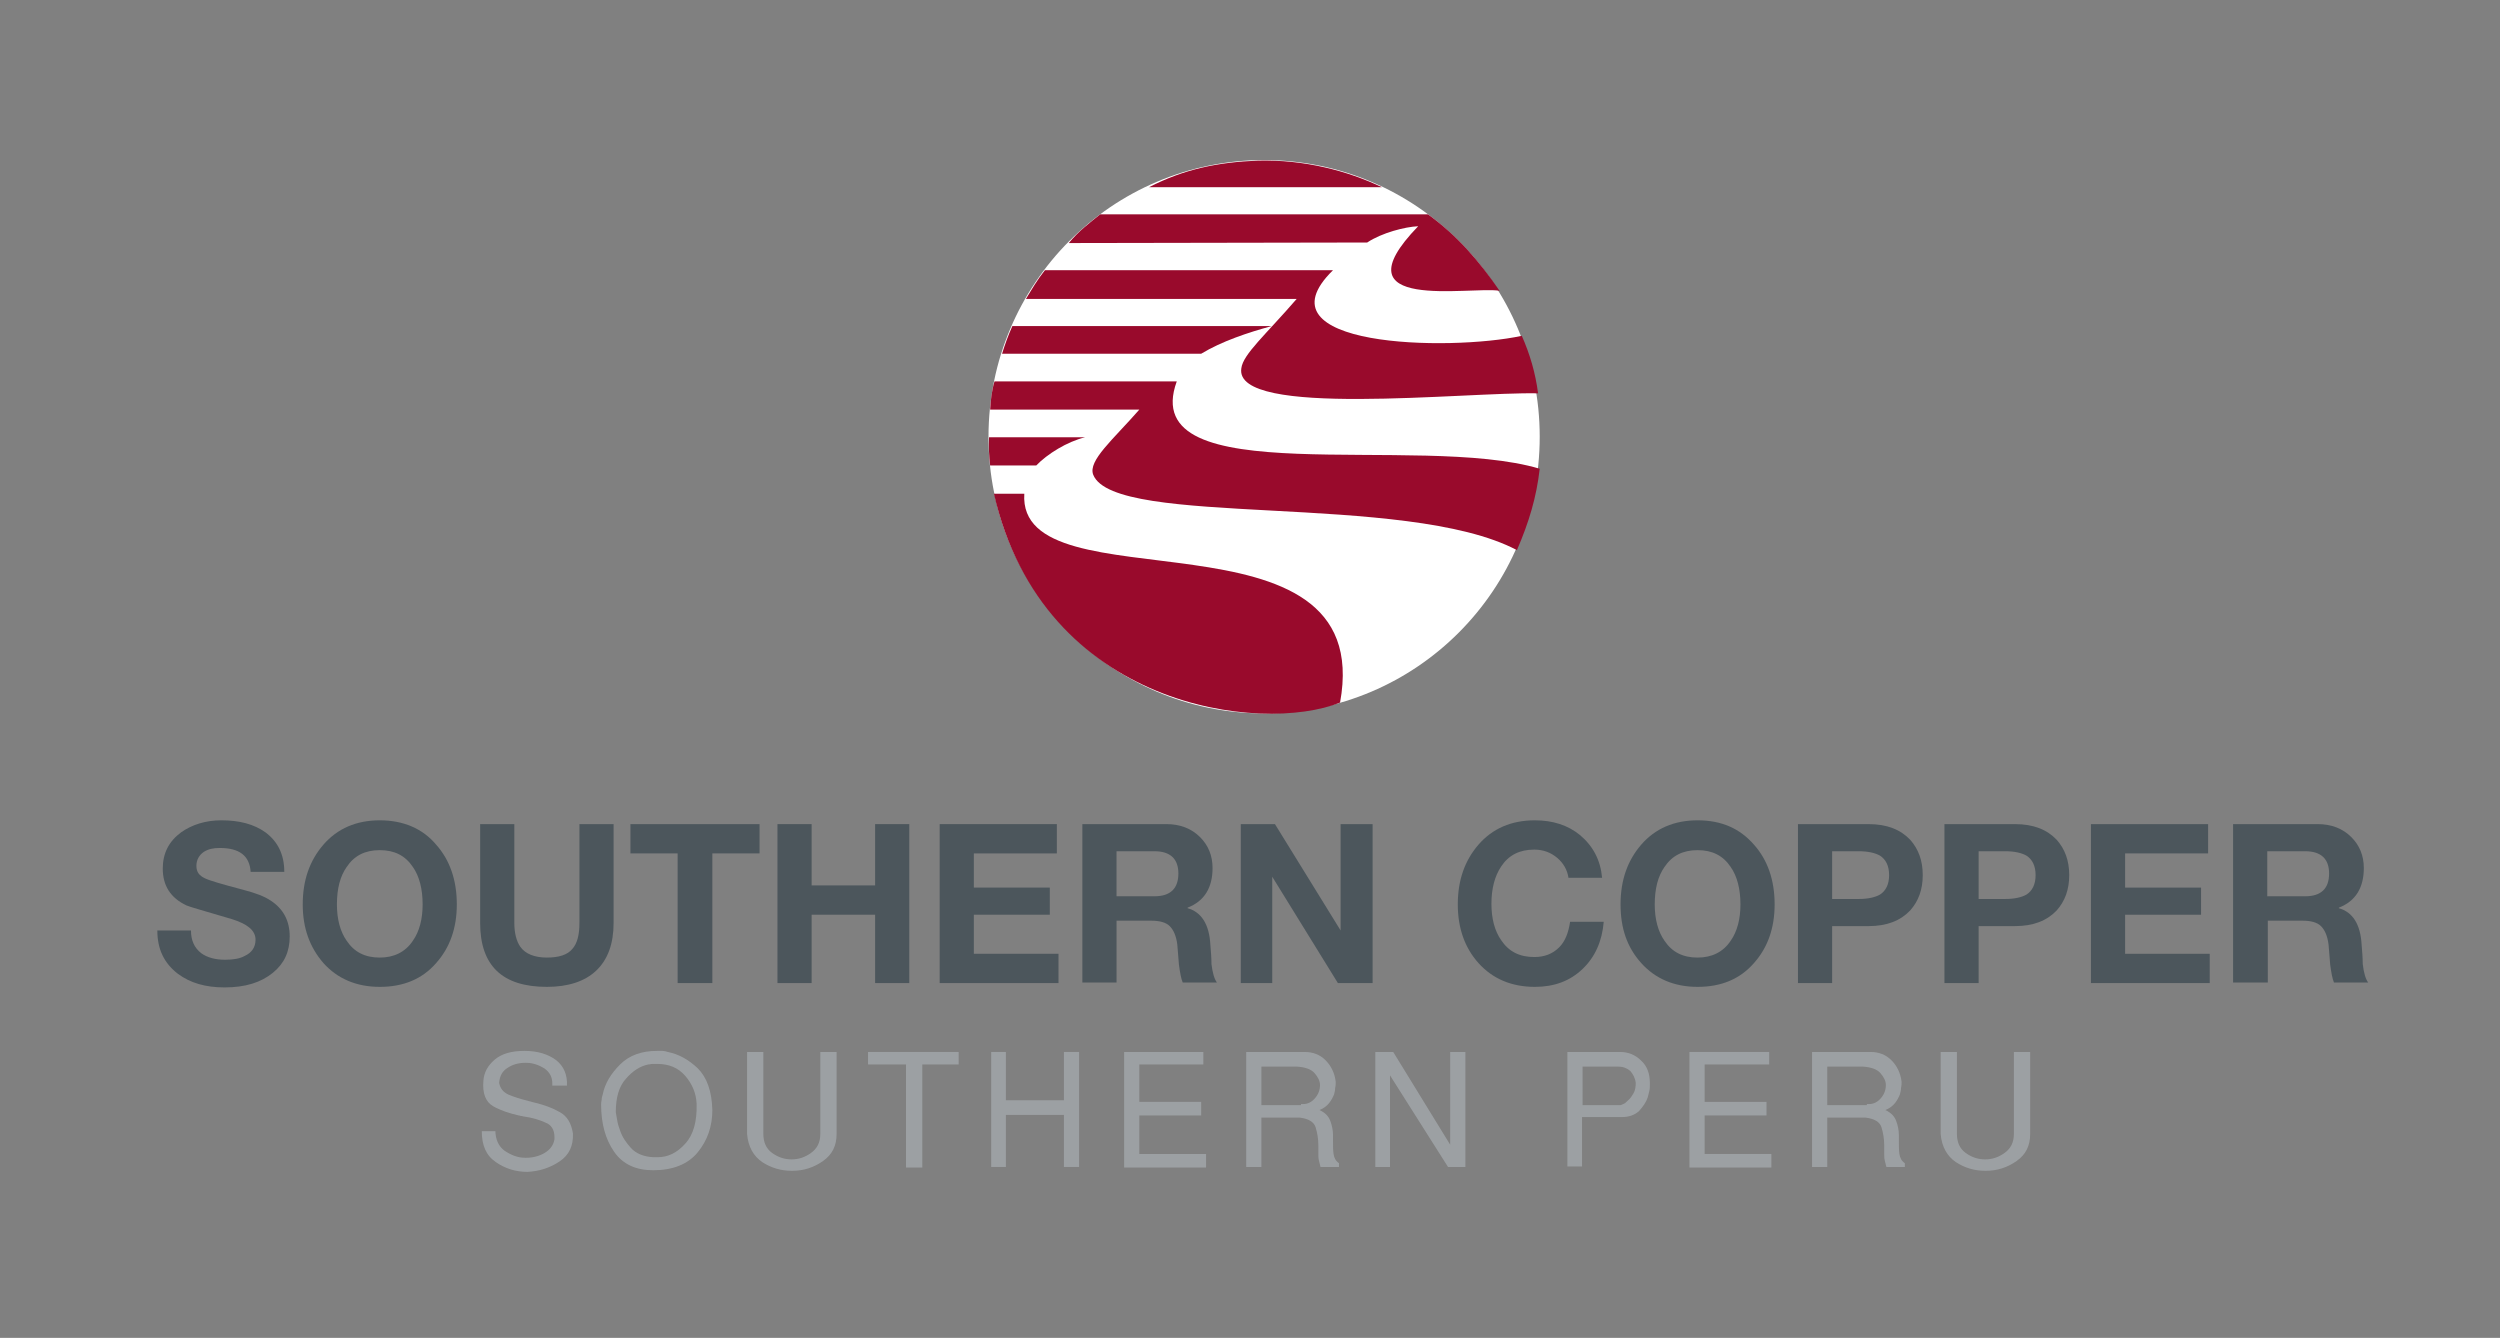 <?xml version="1.0" encoding="utf-8"?>
<!-- Generator: Adobe Illustrator 21.0.0, SVG Export Plug-In . SVG Version: 6.00 Build 0)  -->
<svg version="1.1" xmlns="http://www.w3.org/2000/svg" xmlns:xlink="http://www.w3.org/1999/xlink" x="0px" y="0px"
	 viewBox="0 0 460.8 246.6" style="enable-background:new 0 0 460.8 246.6;" xml:space="preserve">
<rect x="0" y="0" width="460.8" height="246.6" fill="#808080" stroke="none"/>
<style type="text/css">
	.st0{fill:#FFFFFF;}
	.st1{fill:#990A2C;}
	.st2{fill:#4C565C;}
	.st3{fill:#9CA0A3;}
</style>
<g id="Layer_2">
</g>
<g id="Capa_1">
	<ellipse class="st0" cx="233" cy="80.5" rx="50.8" ry="51"/>
	<g>
		<path class="st1" d="M211.8,34.5h42.9c-6.3-3-14.2-5.1-22.8-4.9C224.4,29.9,218.2,31.2,211.8,34.5z"/>
		<path class="st1" d="M197,44.8c1.7-2.1,3.8-3.7,5.8-5.3h60.4c5.5,4,9.5,8.7,13.2,14.1c-5.3-0.9-30.5,4.1-15-11.9
			c-2.4,0.1-6.7,1.2-9.4,3L197,44.8z"/>
		<path class="st1" d="M189.1,55.1c1.1-1.8,2-3.4,3.5-5.3h53.1C231.2,64,267,64.8,280.5,61.9c1.5,3.4,2.5,6.8,3,10.6
			c-13.4-0.3-56.1,4.6-54.7-4.6c0.3-2.6,4.5-6.2,10.2-12.8L189.1,55.1z"/>
		<path class="st1" d="M184.7,65.2c0.6-1.9,1.1-3.3,1.9-5.1h47.8c-4.4,1.2-9.2,2.8-13,5.1H184.7z"/>
		<path class="st1" d="M182.5,75.5c0.1-1.7,0.3-3.5,0.8-5.2h33.6c-7.6,20.8,44.5,9.4,66.9,16.1c-0.6,5.3-2,9.9-4.2,15
			c-20.4-10.8-74.2-4-78.1-13.9c-1-2.6,3.7-6.5,8.5-12H182.5z"/>
		<path class="st1" d="M182.3,80.6H200c-3.3,0.8-7,3.1-9,5.2h-8.5C182.3,84,182.2,82.3,182.3,80.6z"/>
		<path class="st1" d="M183.2,91h5.6c-1.4,21.4,65.1,0.8,58.2,38.5C232.6,135.3,192.3,130.7,183.2,91z"/>
	</g>
	<g>
		<path class="st2" d="M29,171.5h6.2c0,1.8,0.6,3.2,1.9,4.2c1.1,0.8,2.6,1.2,4.4,1.2c1.5,0,2.7-0.2,3.6-0.7c1.3-0.6,2-1.6,2-3
			c0-1.7-1.5-2.9-4.4-3.8c-5.1-1.5-7.9-2.3-8.3-2.5c-3-1.4-4.4-3.7-4.4-6.8c0-2.8,1.1-5,3.4-6.7c2-1.4,4.5-2.2,7.4-2.2
			c3.3,0,6,0.7,8.1,2.2c2.3,1.7,3.5,4.1,3.5,7.3h-6.2c-0.2-3-2.1-4.4-5.7-4.4c-1.2,0-2.1,0.2-2.9,0.7c-0.9,0.6-1.4,1.5-1.4,2.6
			c0,1.1,0.5,1.8,1.6,2.3c0.8,0.4,3.2,1.1,7,2.1c2.3,0.6,3.9,1.2,5.1,2c2.3,1.5,3.5,3.7,3.5,6.6c0,2.8-1,5-3.1,6.7
			c-2.2,1.8-5.1,2.7-8.9,2.7c-3.5,0-6.3-0.8-8.6-2.5C30.2,177.5,29,174.9,29,171.5z"/>
		<path class="st2" d="M55.8,166.7c0-4.5,1.3-8.1,3.8-11c2.6-3,6.1-4.5,10.4-4.5s7.9,1.5,10.4,4.5c2.5,2.8,3.8,6.5,3.8,11
			c0,4.4-1.3,8-3.8,10.8c-2.6,3-6.1,4.4-10.4,4.4c-4.3,0-7.8-1.5-10.4-4.4C57.1,174.6,55.8,171.1,55.8,166.7z M62.1,166.7
			c0,2.7,0.6,5,1.8,6.7c1.4,2.1,3.4,3.1,6.1,3.1c2.6,0,4.7-1,6.1-3.1c1.2-1.7,1.8-4,1.8-6.7c0-2.8-0.6-5.2-1.8-6.9
			c-1.4-2.1-3.4-3.1-6.1-3.1c-2.7,0-4.7,1-6.1,3.1C62.7,161.5,62.1,163.8,62.1,166.7z"/>
		<path class="st2" d="M113.1,151.9v18.2c0,3.9-1.1,6.8-3.2,8.8c-2.1,2-5.2,3-9.1,3c-8.2,0-12.3-3.9-12.3-11.8v-18.2h6.3v18.2
			c0,1.9,0.4,3.4,1.1,4.4c0.9,1.3,2.6,2,4.9,2c2.2,0,3.8-0.5,4.7-1.6c0.9-1,1.3-2.6,1.3-4.8v-18.2H113.1z"/>
		<path class="st2" d="M124.9,181.2v-23.9h-8.7v-5.4H140v5.4h-8.7v23.9H124.9z"/>
		<path class="st2" d="M143.3,181.2v-29.3h6.3v11.3h11.7v-11.3h6.3v29.3h-6.3v-12.6h-11.7v12.6H143.3z"/>
		<path class="st2" d="M173.2,181.2v-29.3h21.6v5.4h-15.3v6.3h14v5h-14v7.2h15.6v5.4H173.2z"/>
		<path class="st2" d="M199.5,181.2v-29.3H215c2.5,0,4.6,0.8,6.2,2.4c1.5,1.5,2.3,3.4,2.3,5.7c0,3.6-1.5,6.1-4.6,7.3v0.1
			c2.5,0.7,4,2.9,4.2,6.8c0.1,1.2,0.2,2.4,0.2,3.5c0.2,1.6,0.5,2.7,1,3.4H218c-0.3-0.7-0.5-1.8-0.7-3.3c-0.1-1.2-0.2-2.5-0.3-3.7
			c-0.2-1.6-0.7-2.7-1.4-3.4c-0.7-0.7-1.9-1-3.4-1h-6.4v11.4H199.5z M205.8,156.9v8.3h7c2.9,0,4.4-1.4,4.4-4.2
			c0-2.7-1.5-4.1-4.4-4.1H205.8z"/>
		<path class="st2" d="M228.7,181.2v-29.3h6.3l12.1,19.6v-19.6h5.9v29.3h-6.4l-12.1-19.6v19.6H228.7z"/>
		<path class="st2" d="M295.3,161.8h-6.2c-0.2-1.4-0.9-2.7-2.1-3.7c-1.2-1-2.6-1.5-4.2-1.5c-2.7,0-4.7,1-6.1,3.1
			c-1.2,1.8-1.8,4.1-1.8,6.9c0,2.7,0.6,5,1.8,6.7c1.4,2.1,3.4,3.1,6.1,3.1c1.9,0,3.4-0.6,4.6-1.8c1.1-1.1,1.7-2.7,2-4.7h6.2
			c-0.3,3.6-1.6,6.5-3.9,8.7c-2.3,2.2-5.2,3.3-8.8,3.3c-4.3,0-7.8-1.5-10.4-4.4c-2.5-2.8-3.8-6.4-3.8-10.8c0-4.5,1.3-8.1,3.8-11
			c2.6-3,6.1-4.5,10.4-4.5c3.3,0,6.1,0.9,8.3,2.7C293.6,155.9,295,158.5,295.3,161.8z"/>
		<path class="st2" d="M298.7,166.7c0-4.5,1.3-8.1,3.8-11c2.6-3,6.1-4.5,10.4-4.5c4.4,0,7.8,1.5,10.4,4.5c2.5,2.8,3.8,6.5,3.8,11
			c0,4.4-1.3,8-3.8,10.8c-2.6,3-6.1,4.4-10.4,4.4c-4.3,0-7.8-1.5-10.4-4.4C299.9,174.6,298.7,171.1,298.7,166.7z M305,166.7
			c0,2.7,0.6,5,1.8,6.7c1.4,2.1,3.4,3.1,6.1,3.1c2.6,0,4.7-1,6.1-3.1c1.2-1.7,1.8-4,1.8-6.7c0-2.8-0.6-5.2-1.8-6.9
			c-1.4-2.1-3.4-3.1-6.1-3.1c-2.7,0-4.7,1-6.1,3.1C305.6,161.5,305,163.8,305,166.7z"/>
		<path class="st2" d="M331.4,181.2v-29.3h13c3.4,0,5.9,1,7.7,2.9c1.5,1.7,2.3,3.8,2.3,6.5c0,2.7-0.8,4.8-2.3,6.5
			c-1.8,1.9-4.3,2.9-7.7,2.9h-6.7v10.5H331.4z M337.7,156.9v8.8h4.9c1.7,0,3-0.3,3.9-0.8c1.1-0.7,1.7-1.9,1.7-3.6
			c0-1.7-0.6-2.9-1.7-3.6c-0.9-0.5-2.2-0.8-3.9-0.8H337.7z"/>
		<path class="st2" d="M358.4,181.2v-29.3h13c3.4,0,5.9,1,7.7,2.9c1.5,1.7,2.3,3.8,2.3,6.5c0,2.7-0.8,4.8-2.3,6.5
			c-1.8,1.9-4.3,2.9-7.7,2.9h-6.7v10.5H358.4z M364.7,156.9v8.8h4.9c1.7,0,3-0.3,3.9-0.8c1.1-0.7,1.7-1.9,1.7-3.6
			c0-1.7-0.6-2.9-1.7-3.6c-0.9-0.5-2.2-0.8-3.9-0.8H364.7z"/>
		<path class="st2" d="M385.4,181.2v-29.3H407v5.4h-15.3v6.3h14v5h-14v7.2h15.6v5.4H385.4z"/>
		<path class="st2" d="M411.6,181.2v-29.3h15.6c2.5,0,4.6,0.8,6.2,2.4c1.5,1.5,2.3,3.4,2.3,5.7c0,3.6-1.5,6.1-4.6,7.3v0.1
			c2.5,0.7,4,2.9,4.2,6.8c0.1,1.2,0.2,2.4,0.2,3.5c0.2,1.6,0.5,2.7,1,3.4h-6.3c-0.3-0.7-0.5-1.8-0.7-3.3c-0.1-1.2-0.2-2.5-0.3-3.7
			c-0.2-1.6-0.7-2.7-1.4-3.4c-0.7-0.7-1.9-1-3.4-1h-6.4v11.4H411.6z M417.9,156.9v8.3h7c2.9,0,4.4-1.4,4.4-4.2
			c0-2.7-1.5-4.1-4.4-4.1H417.9z"/>
	</g>
	<g>
		<path class="st3" d="M91.3,208.3c0,1.7,0.6,3,1.7,3.8c1.2,0.8,2.4,1.3,3.8,1.3c0,0,0.1,0,0.1,0c0,0,0.1,0,0.1,0
			c1.2,0,2.4-0.3,3.4-0.9c1-0.6,1.6-1.4,1.8-2.5c0-0.1,0-0.1,0-0.2c0-0.1,0-0.1,0-0.2c0-1.4-0.6-2.3-1.7-2.7
			c-1.1-0.5-2.4-0.9-3.9-1.1c-0.2,0-0.3-0.1-0.5-0.1s-0.3-0.1-0.5-0.1c-1.7-0.4-3.3-0.9-4.7-1.7c-1.4-0.8-2-2.4-1.8-4.7
			c0.1-1.5,0.8-2.8,2.1-3.9c1.3-1.1,3.1-1.6,5.5-1.6c2.4,0,4.3,0.6,5.8,1.7c1.4,1.1,2.1,2.7,2,4.7h-2.7c0,0,0-0.1,0-0.1
			c0,0,0,0,0-0.1c0,0,0,0,0-0.1s0-0.1,0-0.1c0-1.2-0.5-2.1-1.5-2.8c-1-0.6-2.1-1-3.3-1c0,0-0.1,0-0.1,0c0,0-0.1,0-0.1,0
			c-1.2,0-2.3,0.3-3.2,0.9c-1,0.6-1.5,1.5-1.6,2.8c0.2,1,0.7,1.7,1.8,2.2c1,0.4,2.2,0.8,3.5,1.1c0.2,0.1,0.5,0.1,0.7,0.2
			c0.3,0.1,0.5,0.1,0.8,0.2c1.6,0.4,3,0.9,4.4,1.7c1.3,0.7,2.1,2,2.4,3.9c0.1,2.3-0.7,4-2.5,5.2c-1.8,1.2-3.8,1.8-5.9,1.9
			c0,0,0,0,0,0c0,0,0,0,0,0c-2.1,0-4.1-0.6-5.8-1.8c-1.8-1.2-2.6-3.1-2.6-5.7H91.3z"/>
		<path class="st3" d="M110.9,202.7c0-0.3,0.1-0.7,0.2-1c0.4-2,1.5-3.8,3.2-5.5c1.7-1.7,4-2.5,6.8-2.5c0.3,0,0.7,0,1,0
			c0.3,0,0.7,0.1,1,0.2c2,0.4,3.8,1.4,5.5,3c1.7,1.7,2.6,4.2,2.7,7.7c0,3-0.9,5.6-2.7,7.8c-1.8,2.2-4.6,3.3-8.2,3.3
			c-3.2,0-5.6-1.1-7.2-3.4c-1.6-2.3-2.4-5.2-2.4-8.7C110.8,203.4,110.8,203.1,110.9,202.7z M113.8,206.7c0.1,0.6,0.3,1.1,0.5,1.7
			c0.4,1.2,1.1,2.2,2,3.2c0.9,1,2.3,1.6,4.1,1.7c0.1,0,0.3,0,0.4,0c0.1,0,0.3,0,0.4,0c1.9,0,3.6-0.8,5.1-2.5
			c1.5-1.6,2.2-4.1,2.1-7.4c-0.1-1.9-0.8-3.6-2.1-5.1c-1.3-1.5-3-2.2-5.2-2.2c-0.3,0-0.5,0-0.8,0c-0.3,0-0.5,0.1-0.8,0.1
			c-1.5,0.3-2.9,1.2-4.1,2.6c-1.3,1.4-1.9,3.5-1.9,6.2C113.6,205.6,113.7,206.1,113.8,206.7z"/>
		<path class="st3" d="M137.7,193.9h3V209c0,1.5,0.5,2.7,1.6,3.5c1.1,0.8,2.3,1.2,3.6,1.2c1.3,0,2.5-0.4,3.6-1.2
			c1.1-0.8,1.7-1.9,1.7-3.5v-15.1h3V209c0,2.2-0.8,3.8-2.5,5c-1.7,1.2-3.6,1.8-5.6,1.8c0,0-0.1,0-0.1,0c0,0-0.1,0-0.1,0
			c-1.9,0-3.7-0.5-5.4-1.6c-1.6-1.1-2.6-2.8-2.8-5.2V193.9z"/>
		<path class="st3" d="M167,196.2H160v-2.3h16.7v2.3H170v19h-3V196.2z"/>
		<path class="st3" d="M182.7,193.9h2.7v8.9h10.7v-8.9h2.8v21.2h-2.8v-9.6h-10.7v9.6h-2.7V193.9z"/>
		<path class="st3" d="M207.2,193.9h14.6v2.3H210v6.9h11.4v2.5H210v7.1h12.3v2.5h-15.1V193.9z"/>
		<path class="st3" d="M229.7,193.9h10.8c1.5,0,2.8,0.5,3.8,1.5c1,1,1.7,2.3,1.9,4c0,0.3,0,0.7-0.1,1.1c0,0.4-0.1,0.8-0.2,1.2
			c-0.2,0.5-0.5,1.1-0.9,1.6c-0.4,0.5-1,1-1.8,1.3c1.1,0.5,1.7,1.2,2,2c0.3,0.8,0.5,1.7,0.5,2.6c0,0.1,0,0.1,0,0.2
			c0,0.1,0,0.1,0,0.2c0,0.1,0,0.2,0,0.4c0,0.1,0,0.3,0,0.4c0,0.8,0,1.6,0.1,2.3c0.1,0.7,0.4,1.3,1,1.7v0.7h-3.4
			c-0.1-0.4-0.2-0.8-0.3-1.2c-0.1-0.4-0.1-0.8-0.1-1.2c0-0.2,0-0.4,0-0.6c0-0.2,0-0.4,0-0.6c0-0.1,0-0.1,0-0.2c0,0,0-0.1,0-0.2
			c0-1.2-0.2-2.3-0.5-3.3c-0.3-1-1.3-1.6-2.9-1.8h-7.1v9.1h-2.8V193.9z M239.8,203.5c0.1,0,0.1,0,0.2,0c0.1,0,0.1,0,0.2,0
			c0.9,0,1.6-0.4,2.2-1.1c0.6-0.7,0.9-1.5,0.9-2.4c0,0,0,0,0,0c0,0,0,0,0,0s0,0,0,0c0,0,0,0,0,0c0-0.8-0.4-1.5-1-2.2
			c-0.6-0.7-1.7-1.1-3.2-1.2h-6.6v7.1H239.8z"/>
		<path class="st3" d="M253.4,193.9h3.4l10.5,17.1v-17.1h2.8v21.2h-3.2l-10.7-16.9v16.9h-2.7V193.9z"/>
		<path class="st3" d="M288.8,193.9h9.8c1.5,0,2.8,0.5,3.9,1.6c1.1,1,1.6,2.4,1.6,4.1c0,0.1,0,0.1,0,0.2c0,0.1,0,0.1,0,0.2
			c0,0.3,0,0.7-0.1,1.1c-0.1,0.4-0.2,0.8-0.3,1.2c-0.3,0.9-0.9,1.7-1.6,2.5c-0.8,0.7-1.8,1.1-3.2,1.1h-7.3v9.1h-2.7V193.9z
			 M291.6,203.7h7.1c0.1,0,0.2-0.1,0.5-0.2c0.3-0.1,0.6-0.4,0.9-0.7c0.4-0.3,0.7-0.8,1-1.3c0.3-0.5,0.4-1.2,0.4-1.9
			c-0.1-0.9-0.5-1.6-1-2.2c-0.6-0.5-1.3-0.8-2.2-0.8h-6.6V203.7z"/>
		<path class="st3" d="M311.5,193.9h14.6v2.3h-11.9v6.9h11.4v2.5h-11.4v7.1h12.3v2.5h-15.1V193.9z"/>
		<path class="st3" d="M334,193.9h10.8c1.5,0,2.8,0.5,3.8,1.5c1,1,1.7,2.3,1.9,4c0,0.3,0,0.7-0.1,1.1c0,0.4-0.1,0.8-0.2,1.2
			c-0.2,0.5-0.5,1.1-0.9,1.6c-0.4,0.5-1,1-1.8,1.3c1.1,0.5,1.7,1.2,2,2c0.3,0.8,0.5,1.7,0.5,2.6c0,0.1,0,0.1,0,0.2
			c0,0.1,0,0.1,0,0.2c0,0.1,0,0.2,0,0.4c0,0.1,0,0.3,0,0.4c0,0.8,0,1.6,0.1,2.3c0.1,0.7,0.4,1.3,1,1.7v0.7h-3.4
			c-0.1-0.4-0.2-0.8-0.3-1.2c-0.1-0.4-0.1-0.8-0.1-1.2c0-0.2,0-0.4,0-0.6c0-0.2,0-0.4,0-0.6c0-0.1,0-0.1,0-0.2c0,0,0-0.1,0-0.2
			c0-1.2-0.2-2.3-0.5-3.3c-0.3-1-1.3-1.6-2.9-1.8h-7.1v9.1H334V193.9z M344.1,203.5c0.1,0,0.1,0,0.2,0s0.1,0,0.2,0
			c0.9,0,1.6-0.4,2.2-1.1c0.6-0.7,0.9-1.5,0.9-2.4c0,0,0,0,0,0c0,0,0,0,0,0s0,0,0,0c0,0,0,0,0,0c0-0.8-0.4-1.5-1-2.2
			c-0.6-0.7-1.7-1.1-3.2-1.2h-6.6v7.1H344.1z"/>
		<path class="st3" d="M357.7,193.9h3V209c0,1.5,0.5,2.7,1.6,3.5c1.1,0.8,2.3,1.2,3.6,1.2c1.3,0,2.5-0.4,3.6-1.2
			c1.1-0.8,1.7-1.9,1.7-3.5v-15.1h3V209c0,2.2-0.8,3.8-2.5,5c-1.7,1.2-3.6,1.8-5.6,1.8c0,0-0.1,0-0.1,0c0,0-0.1,0-0.1,0
			c-1.9,0-3.7-0.5-5.4-1.6c-1.6-1.1-2.6-2.8-2.8-5.2V193.9z"/>
	</g>
</g>
</svg>

